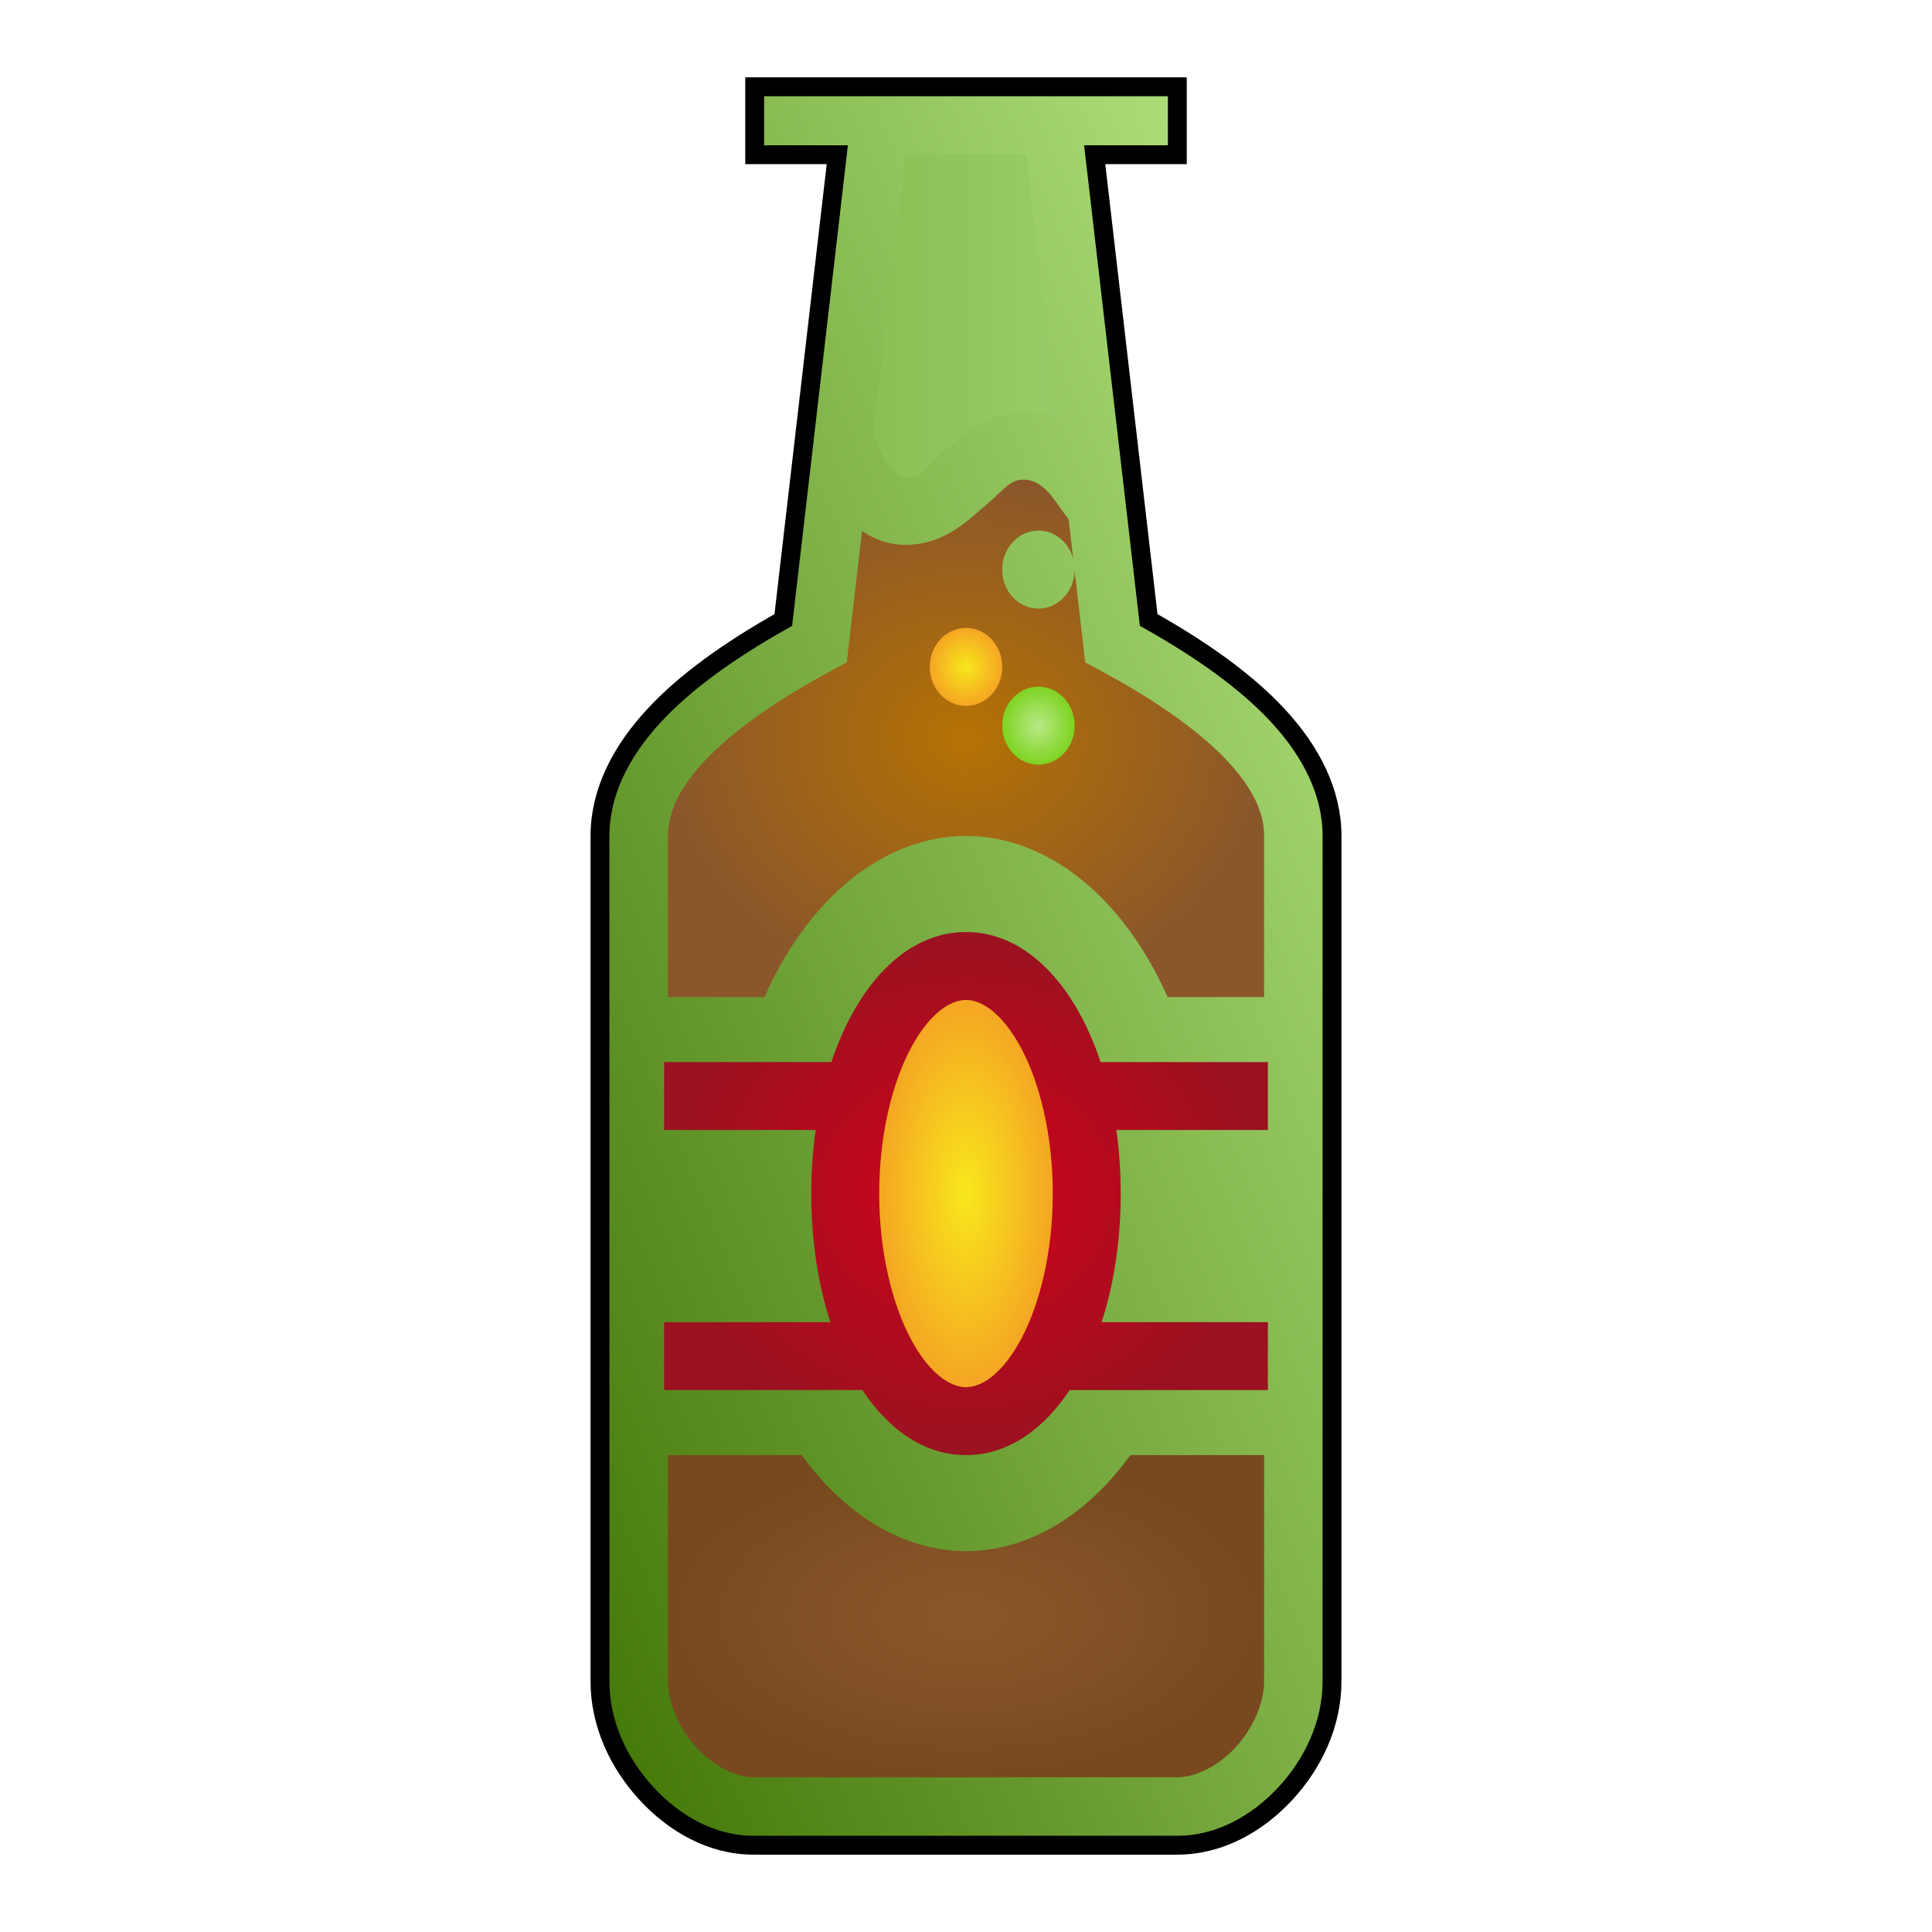 <svg xmlns="http://www.w3.org/2000/svg" viewBox="0 0 512 512" style="height: 512px; width: 512px;"><defs><linearGradient x1="0" x2="1" y1="1" y2="0" id="delapouite-beer-bottle-gradient-2"><stop offset="0%" stop-color="#417505" stop-opacity="1"></stop><stop offset="100%" stop-color="#b8e986" stop-opacity="1"></stop></linearGradient><linearGradient id="delapouite-beer-bottle-gradient-3"><stop offset="0%" stop-color="#8ac055" stop-opacity="1"></stop><stop offset="100%" stop-color="#97cb67" stop-opacity="1"></stop></linearGradient><radialGradient id="delapouite-beer-bottle-gradient-4"><stop offset="0%" stop-color="#b57204" stop-opacity="1"></stop><stop offset="100%" stop-color="#8b572a" stop-opacity="1"></stop></radialGradient><radialGradient id="delapouite-beer-bottle-gradient-5"><stop offset="0%" stop-color="#f8e71c" stop-opacity="1"></stop><stop offset="100%" stop-color="#f5a623" stop-opacity="1"></stop></radialGradient><radialGradient id="delapouite-beer-bottle-gradient-6"><stop offset="0%" stop-color="#b8e986" stop-opacity="1"></stop><stop offset="100%" stop-color="#7ed321" stop-opacity="1"></stop></radialGradient><radialGradient id="delapouite-beer-bottle-gradient-7"><stop offset="0%" stop-color="#d0021b" stop-opacity="1"></stop><stop offset="100%" stop-color="#9a1220" stop-opacity="1"></stop></radialGradient><radialGradient id="delapouite-beer-bottle-gradient-8"><stop offset="0%" stop-color="#f8e71c" stop-opacity="1"></stop><stop offset="100%" stop-color="#f5a623" stop-opacity="1"></stop></radialGradient><radialGradient id="delapouite-beer-bottle-gradient-9"><stop offset="0%" stop-color="#8b572a" stop-opacity="1"></stop><stop offset="100%" stop-color="#78491e" stop-opacity="1"></stop></radialGradient><radialGradient id="delapouite-beer-bottle-gradient-10"><stop offset="0%" stop-color="#48baff" stop-opacity="1"></stop><stop offset="100%" stop-color="#4a90e2" stop-opacity="1"></stop></radialGradient><radialGradient id="delapouite-beer-bottle-gradient-11"><stop offset="0%" stop-color="#48baff" stop-opacity="1"></stop><stop offset="100%" stop-color="#4a90e2" stop-opacity="1"></stop></radialGradient><radialGradient id="delapouite-beer-bottle-gradient-12"><stop offset="0%" stop-color="#48baff" stop-opacity="1"></stop><stop offset="100%" stop-color="#4a90e2" stop-opacity="1"></stop></radialGradient><radialGradient id="delapouite-beer-bottle-gradient-13"><stop offset="0%" stop-color="#48baff" stop-opacity="1"></stop><stop offset="100%" stop-color="#4a90e2" stop-opacity="1"></stop></radialGradient><radialGradient id="delapouite-beer-bottle-gradient-14"><stop offset="0%" stop-color="#48baff" stop-opacity="1"></stop><stop offset="100%" stop-color="#4a90e2" stop-opacity="1"></stop></radialGradient><radialGradient id="delapouite-beer-bottle-gradient-15"><stop offset="0%" stop-color="#48baff" stop-opacity="1"></stop><stop offset="100%" stop-color="#4a90e2" stop-opacity="1"></stop></radialGradient><radialGradient id="delapouite-beer-bottle-gradient-16"><stop offset="0%" stop-color="#48baff" stop-opacity="1"></stop><stop offset="100%" stop-color="#4a90e2" stop-opacity="1"></stop></radialGradient></defs><g class="" transform="translate(0,0)" style=""><g><path d="M200 23L200 41L221.895 41L207.585 164.303C193.112 172.447 181.623 180.717 173.405 189.568C164.385 199.28 159 210.138 159 221.538L159 445.54C159 456.94 164.042 467.417 171.348 475.334C178.653 483.251 188.556 489 199.698 489L312 489C323.23 489 333.24 483.28 340.596 475.355C347.953 467.432 353 456.94 353 445.54L353 221.54C353 210.138 347.614 199.28 338.596 189.568C330.376 180.718 318.888 172.448 304.416 164.303L290.106 41L312 41L312 23L200 23Z" class="" fill="url(#delapouite-beer-bottle-gradient-2)" stroke="#010000" stroke-opacity="1" stroke-width="5"></path><path d="M240.016 41L271.984 41L280.078 110.727C277.75 109.757 275.098 109.154 272 109.154C261.658 109.154 254.938 115.579 249.85 119.926C244.76 124.272 243.868 127.061 240 126.386C235.315 125.566 233.553 119.942 231.43 114.976L240.016 41Z" class="selected" fill="url(#delapouite-beer-bottle-gradient-3)"></path><path d="M271.266 127.113C271.501 127.116 271.746 127.129 272 127.153C277.087 127.661 279.665 133.116 283.2 137.629L284.412 148.067C283.221 143.653 279.467 140.617 275.199 140.614C269.897 140.614 265.599 145.242 265.599 150.952C265.599 156.662 269.897 161.29 275.199 161.29C280.378 161.284 284.62 156.855 284.784 151.28L287.601 175.545L291.731 177.77C307.181 186.088 318.421 194.297 325.403 201.816C332.385 209.336 334.999 215.709 334.999 221.539L334.999 264.229L309.431 264.229C297.602 237.6 277.525 221.559 256 221.54C234.48 221.567 214.41 237.607 202.584 264.23L177 264.23L177 221.54C177 215.71 179.614 209.336 186.596 201.816C193.578 194.296 204.819 186.088 220.268 177.77L224.398 175.545L228.445 140.689C231.535 142.852 235.325 144.384 240 144.384C250.237 144.384 256.543 137.881 261.54 133.612C266.226 129.61 267.736 127.078 271.266 127.112Z" class="" fill="url(#delapouite-beer-bottle-gradient-4)"></path><path d="M256 166.4C250.698 166.4 246.4 171.028 246.4 176.738C246.4 182.448 250.698 187.076 256 187.076C261.302 187.076 265.6 182.448 265.6 176.738C265.6 171.028 261.302 166.4 256 166.4Z" class="" fill="url(#delapouite-beer-bottle-gradient-5)"></path><path d="M275.2 181.97C269.898 181.97 265.601 186.598 265.6 192.307C265.6 198.017 269.898 202.645 275.2 202.645C280.502 202.645 284.8 198.017 284.8 192.307C284.8 186.597 280.502 181.969 275.2 181.969Z" class="" fill="url(#delapouite-beer-bottle-gradient-6)"></path><path d="M256 247C269.42 247 279.9 256.857 286.578 269.445C288.54 273.143 290.241 277.171 291.676 281.461L336 281.461L336 299.461L295.844 299.461C296.601 304.861 297 310.499 297 316.311C297 328.665 295.225 340.255 291.94 350.386L336 350.386L336 368.386L283.465 368.386C276.825 378.373 267.495 385.616 256 385.616C244.504 385.616 235.175 378.373 228.535 368.386L176 368.386L176 350.386L220.06 350.386C216.775 340.256 215 328.666 215 316.31C215 310.498 215.4 304.86 216.156 299.46L176 299.46L176 281.46L220.324 281.46C221.759 277.17 223.46 273.143 225.422 269.445C232.102 256.857 242.58 247 256 247Z" class="" fill="url(#delapouite-beer-bottle-gradient-7)"></path><path d="M256 265C251.747 265 246.225 268.644 241.322 277.883C236.42 287.123 233 300.946 233 316.309C233 331.671 236.42 345.492 241.322 354.731C246.225 363.971 251.747 367.614 256 367.614C260.253 367.614 265.775 363.971 270.678 354.731C275.58 345.491 279 331.671 279 316.308C279 300.944 275.58 287.12 270.678 277.881C265.775 268.643 260.253 265 256 265Z" class="" fill="url(#delapouite-beer-bottle-gradient-8)"></path><path d="M177 385.615L212.47 385.615C224.289 401.935 239.84 411.031 256 411.075C272.175 411.046 287.743 401.95 299.572 385.615L335 385.615L335 445.539C335 451.369 332.047 458.106 327.404 463.106C322.761 468.106 316.769 470.999 312 470.999L199.697 470.999C195.142 470.999 189.195 468.132 184.577 463.126C179.957 458.12 177 451.368 177 445.538L177 385.613Z" class="" fill="url(#delapouite-beer-bottle-gradient-9)"></path></g></g></svg>
